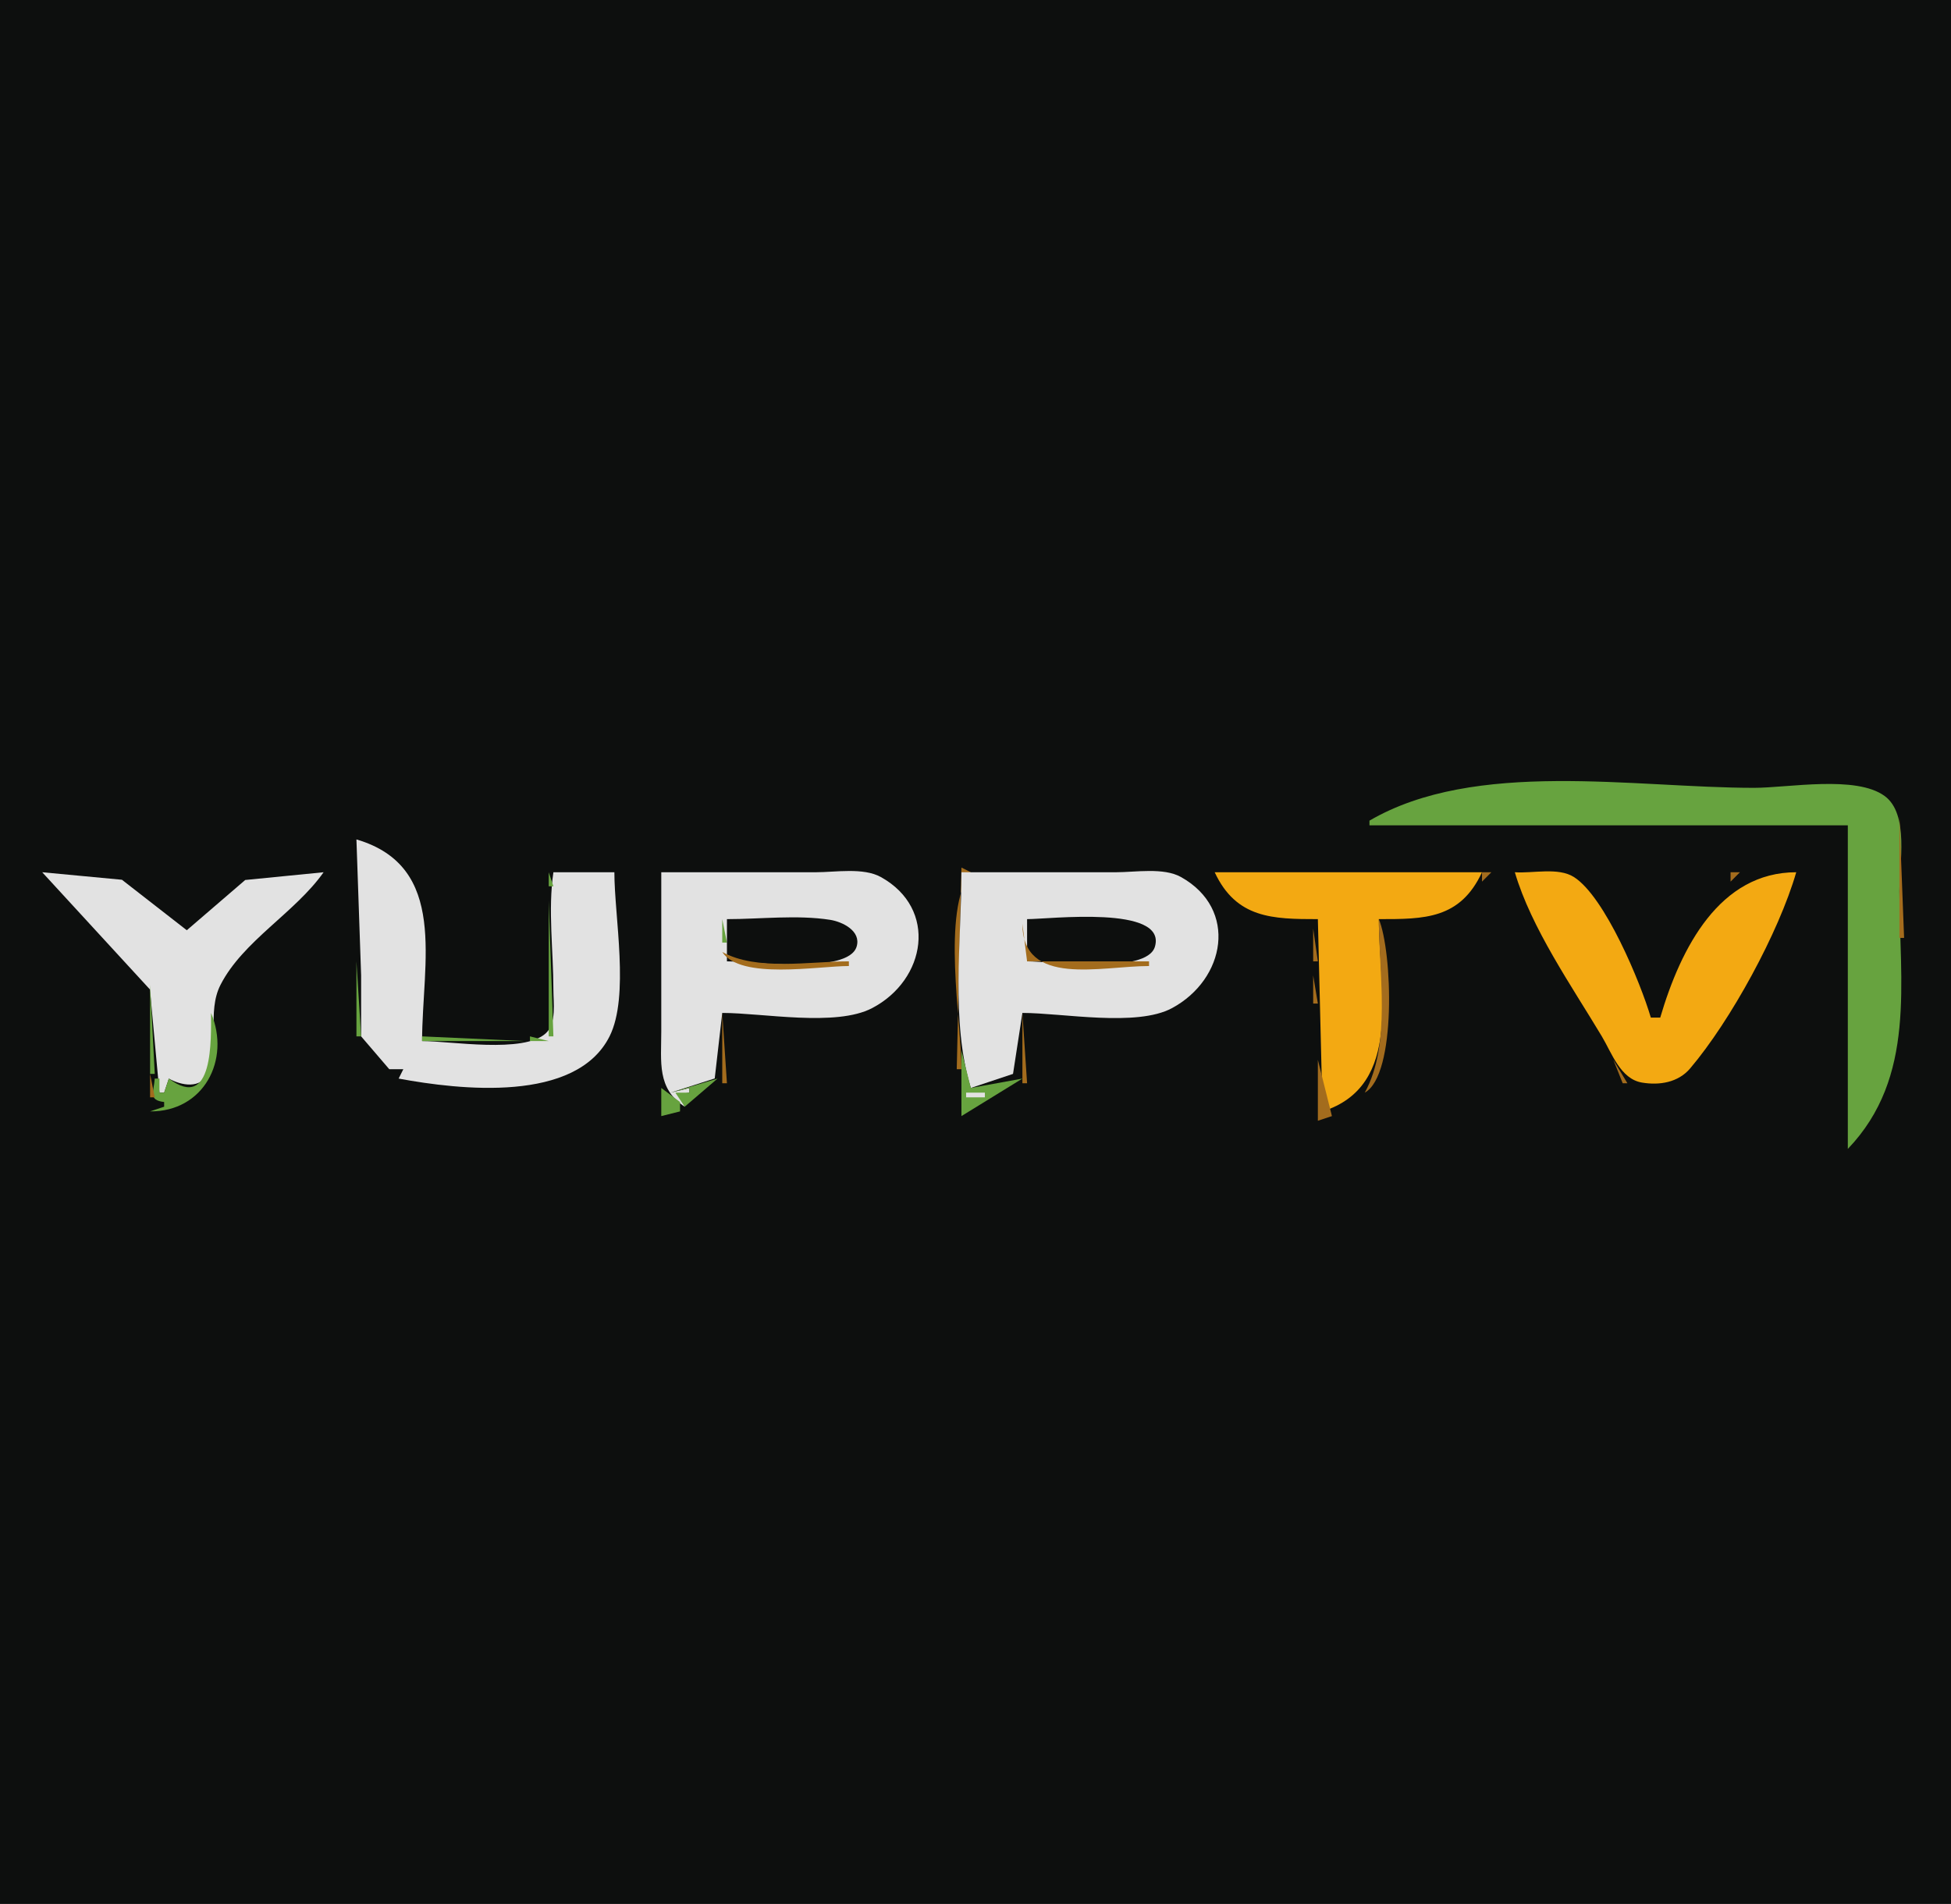 <?xml version="1.0" standalone="yes"?>
<svg xmlns="http://www.w3.org/2000/svg" width="416" height="406">
<path style="fill:#0d0f0e; stroke:none;" d="M0 0L0 406L416 406L416 0L0 0z"/>
<path style="fill:#67a33f; stroke:none;" d="M292 175L292 176L394 176L394 245C408.668 229.671 405 209.566 405 190C405 184.286 407.12 173.598 401.852 169.742C395.733 165.264 381.297 168 374 168C348.389 168 314.574 161.824 292 175z"/>
<path style="fill:#a36c1d; stroke:none;" d="M302 169L303 170L302 169M300 170L301 171L300 170M298 171L299 172L298 171M296 172L297 173L296 172M294 173L295 174L294 173M292 174L293 175L292 174M405 174L405 200L406 200L405 174M291 175L292 176L291 175z"/>
<path style="fill:#67a33f; stroke:none;" d="M76 178L77 179L76 178z"/>
<path style="fill:#a36c1d; stroke:none;" d="M77 178L78 179L77 178z"/>
<path style="fill:#e2e2e2; stroke:none;" d="M76 179L77 208L77 221L83 228L86 228L85 230C98.072 232.427 122.817 235.241 129.972 220.999C134.272 212.441 131 195.517 131 186L118 186C116.808 194.069 118.004 202.812 118 211C117.999 213.802 118.69 218.188 116.397 220.322C111.704 224.688 96.09 222 90 222C90 205.312 95.717 184.8 76 179z"/>
<path style="fill:#67a33f; stroke:none;" d="M78 179L79 180L78 179z"/>
<path style="fill:#a36c1d; stroke:none;" d="M80 180L81 181L80 180z"/>
<path style="fill:#67a33f; stroke:none;" d="M76 181L77 182L76 181z"/>
<path style="fill:#a36c1d; stroke:none;" d="M82 181L83 182L82 181z"/>
<path style="fill:#67a33f; stroke:none;" d="M83 182L84 183L83 182z"/>
<path style="fill:#a36c1d; stroke:none;" d="M84 182L85 183L84 182z"/>
<path style="fill:#67a33f; stroke:none;" d="M85 183L86 184L85 183z"/>
<path style="fill:#a36c1d; stroke:none;" d="M87 184L88 185L87 184z"/>
<path style="fill:#67a33f; stroke:none;" d="M88 185L89 186L88 185z"/>
<path style="fill:#a36c1d; stroke:none;" d="M89 185L90 186L89 185M130 185L131 186L130 185M141 185L142 186L141 185M185 185L186 186L185 185M187 185L188 186L187 185M205 185L204 228L205 228C205 217.626 200.714 194.298 207 186L205 185z"/>
<path style="fill:#e2e2e2; stroke:none;" d="M9 186L31.972 211L34 233L35 233L36 230C38.63 231.465 42.792 232.321 44.397 228.813C46.968 223.192 44.039 215.831 47.024 210C51.819 200.632 62.926 194.623 69 186L52.285 187.653L39.83 198.369L26 187.603L9 186z"/>
<path style="fill:#a36c1d; stroke:none;" d="M25 186L26 187L25 186z"/>
<path style="fill:#67a33f; stroke:none;" d="M53 186L54 187L53 186z"/>
<path style="fill:#a36c1d; stroke:none;" d="M69 186L70 187L69 186z"/>
<path style="fill:#67a33f; stroke:none;" d="M117 186L117 189L118 189L117 186z"/>
<path style="fill:#e2e2e2; stroke:none;" d="M141 186L141 220C141 226.459 140.034 232.119 146 236C145.058 233.712 144.437 233.342 147 233L147 232L143 233L152.397 229.972L154 216C162.64 216 178.241 219.016 185.961 214.972C197.484 208.936 200.024 193.803 187.829 187.028C184.083 184.946 178.14 186 174 186L141 186z"/>
<path style="fill:#67a33f; stroke:none;" d="M188 186L189 187L188 186z"/>
<path style="fill:#e2e2e2; stroke:none;" d="M205 186C205 200.735 202.678 217.776 207 232L216 229L218 216C226.527 216 242.34 219.057 249.91 214.972C261.298 208.828 264.052 193.874 251.826 187.028C248.096 184.939 242.128 186 238 186L205 186z"/>
<path style="fill:#67a33f; stroke:none;" d="M252 186L253 187L252 186z"/>
<path style="fill:#a36c1d; stroke:none;" d="M258 186L263 192L258 186z"/>
<path style="fill:#f3a912; stroke:none;" d="M259 186C263.605 195.869 271.399 196 281 196L282 237C299.35 231.508 294 210.732 294 196C303.723 196 311.328 196.017 316 186L259 186z"/>
<path style="fill:#a36c1d; stroke:none;" d="M316 186L316 188L318 186L316 186M322 186L323 187L322 186z"/>
<path style="fill:#f3a912; stroke:none;" d="M323 186C326.51 197.933 335.166 210.331 341.551 221C343.685 224.567 345.492 230.07 350.104 230.852C353.845 231.486 357.832 230.83 360.363 227.852C369.032 217.648 379.298 198.825 383 186C366.697 186 358.415 201.992 354 217L352 217C349.815 209.557 342.23 191.25 335.61 187.028C332.253 184.887 326.816 186.278 323 186z"/>
<path style="fill:#a36c1d; stroke:none;" d="M325 186L326 187L325 186M336 186L337 187L336 186M369 186L369 188L371 186L369 186M383.333 186.667L383.667 187.333L383.333 186.667M26 187L27 188L26 187M68 187L69 188L68 187M189 187L190 188L189 187M253 187L254 188L253 187M27 188L28 189L27 188z"/>
<path style="fill:#67a33f; stroke:none;" d="M67 188L68 189L67 188z"/>
<path style="fill:#a36c1d; stroke:none;" d="M315 188L316 189L315 188M323 188L324 189L323 188M337 188L338 189L337 188M368.333 188.667L368.667 189.333L368.333 188.667M382 188L383 189L382 188M28 189L29 190L28 189z"/>
<path style="fill:#67a33f; stroke:none;" d="M50 189L51 190L50 189z"/>
<path style="fill:#a36c1d; stroke:none;" d="M66 189L67 190L66 189z"/>
<path style="fill:#67a33f; stroke:none;" d="M190 189L191 190L190 189M254 189L255 190L254 189z"/>
<path style="fill:#a36c1d; stroke:none;" d="M314 189L315 190L314 189M29 190L30 191L29 190M65 190L66 191L65 190z"/>
<path style="fill:#67a33f; stroke:none;" d="M117 190L118 191L117 190M191 190L192 191L191 190M255 190L256 191L255 190z"/>
<path style="fill:#a36c1d; stroke:none;" d="M313 190L314 191L313 190M324 190L325 191L324 190M338 190L339 191L338 190M367 190L368 191L367 190M381 190L382 191L381 190M13 191L14 192L13 191M30 191L31 192L30 191M64 191L65 192L64 191M192 191L193 192L192 191M256 191L257 192L256 191M312 191L313 192L312 191M14 192L15 193L14 192M31 192L32 193L31 192M63 192L64 193L63 192z"/>
<path style="fill:#67a33f; stroke:none;" d="M117 192L117 221L118 221L117 192z"/>
<path style="fill:#a36c1d; stroke:none;" d="M311 192L312 193L311 192M325 192L326 193L325 192M339 192L340 193L339 192M366 192L367 193L366 192M380 192L381 193L380 192M32 193L33 194L32 193z"/>
<path style="fill:#67a33f; stroke:none;" d="M62 193L63 194L62 193M257 193L258 194L257 193z"/>
<path style="fill:#a36c1d; stroke:none;" d="M264 193L265 194L264 193M310 193L311 194L310 193M326.333 193.667L326.667 194.333L326.333 193.667M340.333 193.667L340.667 194.333L340.333 193.667M16 194L17 195L16 194M33 194L34 195L33 194M61 194L62 195L61 194M194 194L195 195L194 194M258 194L259 195L258 194M265 194L266 195L265 194M309 194L310 195L309 194M365 194L366 195L365 194M379 194L380 195L379 194M17 195L18 196L17 195M34 195L35 196L34 195M60 195L61 196L60 195M195 195L196 196L195 195M259 195L260 196L259 195M266.667 195.333L267.333 195.667L266.667 195.333M308 195L309 196L308 195M327.333 195.667L327.667 196.333L327.333 195.667M341.333 195.667L341.667 196.333L341.333 195.667M364.333 195.667L364.667 196.333L364.333 195.667M378.333 195.667L378.667 196.333L378.333 195.667M35 196L36 197L35 196M59 196L60 197L59 196z"/>
<path style="fill:#67a33f; stroke:none;" d="M154 196L154 201L155 201L154 196z"/>
<path style="fill:#0d0f0e; stroke:none;" d="M155 196L155 205C160.078 205 180.839 207.869 182.654 201.856C183.665 198.508 179.607 196.557 176.999 196.148C169.972 195.047 162.113 196 155 196z"/>
<path style="fill:#a36c1d; stroke:none;" d="M180 196L182 198L180 196z"/>
<path style="fill:#67a33f; stroke:none;" d="M181 196L182 197L181 196M218 196L219 197L218 196z"/>
<path style="fill:#0d0f0e; stroke:none;" d="M219 196L219 205C224.087 205 244.536 207.858 246.263 201.856C248.822 192.967 223.782 196 219 196z"/>
<path style="fill:#a36c1d; stroke:none;" d="M280 196L281 197L280 196M294 196C294 207.579 296.697 222.644 291 233C297.835 229.231 296.878 202.858 294 196M36 197L37 198L36 197M58 197L59 198L58 197z"/>
<path style="fill:#67a33f; stroke:none;" d="M196 197L197 198L196 197z"/>
<path style="fill:#a36c1d; stroke:none;" d="M218 197C218.048 210.566 234.732 206 245 206L245 205L219 205L218 197M245 197L246 198L245 197z"/>
<path style="fill:#67a33f; stroke:none;" d="M260 197L261 198L260 197z"/>
<path style="fill:#a36c1d; stroke:none;" d="M328.333 197.667L328.667 198.333L328.333 197.667M342.333 197.667L342.667 198.333L342.333 197.667M363.333 197.667L363.667 198.333L363.333 197.667M377.333 197.667L377.667 198.333L377.333 197.667M37 198L38 199L37 198z"/>
<path style="fill:#67a33f; stroke:none;" d="M41 198L42 199L41 198z"/>
<path style="fill:#a36c1d; stroke:none;" d="M57 198L58 199L57 198z"/>
<path style="fill:#67a33f; stroke:none;" d="M182 198L183 199L182 198z"/>
<path style="fill:#a36c1d; stroke:none;" d="M197 198L198 199L197 198z"/>
<path style="fill:#67a33f; stroke:none;" d="M246 198L247 199L246 198z"/>
<path style="fill:#a36c1d; stroke:none;" d="M261 198L262 199L261 198M280 198L280 205L281 205L280 198M21 199L22 200L21 199M38 199L39 200L38 199z"/>
<path style="fill:#67a33f; stroke:none;" d="M40 199L41 200L40 199z"/>
<path style="fill:#a36c1d; stroke:none;" d="M56 199L57 200L56 199z"/>
<path style="fill:#67a33f; stroke:none;" d="M183 199L184 200L183 199M247 199L248 200L247 199z"/>
<path style="fill:#a36c1d; stroke:none;" d="M329 199L330 200L329 199M343 199L344 200L343 199M362 199L363 200L362 199M376 199L377 200L376 199M22 200L23 201L22 200M55 200L56 201L55 200M247.333 200.667L247.667 201.333L247.333 200.667M54 201L55 202L54 201M154 201L155 202L154 201M197 201L198 202L197 201M330 201L331 202L330 201M344 201L345 202L344 201M361 201L362 202L361 201M375 201L376 202L375 201M53 202L54 203L53 202z"/>
<path style="fill:#67a33f; stroke:none;" d="M154 202L155 203L154 202z"/>
<path style="fill:#a36c1d; stroke:none;" d="M196 202L197 203L196 202M260 202L261 203L260 202M331.333 202.667L331.667 203.333L331.333 202.667M52 203L53 204L52 203M154 203C157.886 208.994 174.369 206 181 206L181 205C172.754 205 161.372 207.1 154 203z"/>
<path style="fill:#67a33f; stroke:none;" d="M182 203L183 204L182 203M195 203L196 204L195 203M246 203L247 204L246 203M259 203L260 204L259 203z"/>
<path style="fill:#a36c1d; stroke:none;" d="M345 203L346 204L345 203M360 203L361 204L360 203M374 203L375 204L374 203M26 204L27 205L26 204M51 204L52 205L51 204M181 204L182 205L181 204M245 204L246 205L245 204M332.333 204.667L332.667 205.333L332.333 204.667M346.333 204.667L346.667 205.333L346.333 204.667M359.333 204.667L359.667 205.333L359.333 204.667M373.333 204.667L373.667 205.333L373.333 204.667M50 205L51 206L50 205z"/>
<path style="fill:#67a33f; stroke:none;" d="M76 205L76 221L77 221L76 205M154 205L155 206L154 205z"/>
<path style="fill:#a36c1d; stroke:none;" d="M194 205L195 206L194 205z"/>
<path style="fill:#67a33f; stroke:none;" d="M218 205L219 206L218 205z"/>
<path style="fill:#a36c1d; stroke:none;" d="M258 205L259 206L258 205M49 206L50 207L49 206z"/>
<path style="fill:#67a33f; stroke:none;" d="M193 206L194 207L193 206z"/>
<path style="fill:#a36c1d; stroke:none;" d="M257 206L258 207L257 206M333 206L334 207L333 206M347 206L348 207L347 206M358.333 206.667L358.667 207.333L358.333 206.667M372.333 206.667L372.667 207.333L372.333 206.667M48 207L49 208L48 207z"/>
<path style="fill:#67a33f; stroke:none;" d="M256 207L257 208L256 207z"/>
<path style="fill:#a36c1d; stroke:none;" d="M47 208L48 209L47 208M280 208L280 214L281 214L280 208M334 208L336 211L334 208M348.333 208.667L348.667 209.333L348.333 208.667M357.333 208.667L357.667 209.333L357.333 208.667M371.333 208.667L371.667 209.333L371.333 208.667M31 209L32 210L31 209M46 209L47 210L46 209M191 209L192 210L191 209M255 209L256 210L255 209z"/>
<path style="fill:#67a33f; stroke:none;" d="M32 210L32 229L33 229L32 210M190 210L191 211L190 210z"/>
<path style="fill:#a36c1d; stroke:none;" d="M254 210L255 211L254 210M349 210L350 211L349 210M356 210L357 211L356 210M370 210L371 211L370 210z"/>
<path style="fill:#67a33f; stroke:none;" d="M253 211L254 212L253 211z"/>
<path style="fill:#a36c1d; stroke:none;" d="M336.333 211.667L336.667 212.333L336.333 211.667M350 212L351 213L350 212M355 212L356 213L355 212M369 212L370 213L369 212M188 213L189 214L188 213M252 213L253 214L252 213M368.333 213.667L368.667 214.333L368.333 213.667z"/>
<path style="fill:#67a33f; stroke:none;" d="M187 214L188 215L187 214z"/>
<path style="fill:#a36c1d; stroke:none;" d="M251 214L252 215L251 214M337 214L338 215L337 214M351 214L352 215L351 214M354 214L355 215L354 214z"/>
<path style="fill:#67a33f; stroke:none;" d="M186 215L187 216L186 215M250 215L251 216L250 215M45 216C45 221.441 45.571 237.178 36 230L35 233L34 233L34 230L33 230C32.765 232.975 31.601 234.588 35 235L35 236L32 237C43.417 237.079 49.214 226.042 45 216z"/>
<path style="fill:#a36c1d; stroke:none;" d="M154 216L154 231L155 231L154 216M218 216L218 231L219 231L218 216M352.667 216.333L353.333 216.667L352.667 216.333M367 216L368 217L367 216M339.333 217.667L339.667 218.333L339.333 217.667M366 217L367 218L366 217M340 219L341 220L340 219M365 219L366 220L365 219M341.333 220.667L341.667 221.333L341.333 220.667M364.333 220.667L364.667 221.333L364.333 220.667z"/>
<path style="fill:#67a33f; stroke:none;" d="M77 221L79 223L77 221M90 221L90 222L112 222L90 221M113 221L113 222L117 222L113 221z"/>
<path style="fill:#a36c1d; stroke:none;" d="M130 221L131 222L130 221M77 222L78 223L77 222M129 222L130 223L129 222M342.333 222.667L342.667 223.333L342.333 222.667M363.333 222.667L363.667 223.333L363.333 222.667z"/>
<path style="fill:#67a33f; stroke:none;" d="M79 223L80 224L79 223z"/>
<path style="fill:#a36c1d; stroke:none;" d="M128 223L129 224L128 223M127 224L128 225L127 224z"/>
<path style="fill:#67a33f; stroke:none;" d="M205 224L205 238L218 230L207 232L205 224z"/>
<path style="fill:#a36c1d; stroke:none;" d="M343.333 224.667L343.667 225.333L343.333 224.667M362.333 224.667L362.667 225.333L362.333 224.667z"/>
<path style="fill:#67a33f; stroke:none;" d="M81 225L82 226L81 225z"/>
<path style="fill:#a36c1d; stroke:none;" d="M126 225L127 226L126 225z"/>
<path style="fill:#67a33f; stroke:none;" d="M82.667 226.333L83.333 226.667L82.667 226.333z"/>
<path style="fill:#a36c1d; stroke:none;" d="M125 226L126 227L125 226M281 226L281 239L284 238L281 226M344 226L346 231L347 231L344 226M361.333 226.667L361.667 227.333L361.333 226.667M405.333 226.667L405.667 227.333L405.333 226.667M124 227L125 228L124 227z"/>
<path style="fill:#67a33f; stroke:none;" d="M84.667 228.333L85.333 228.667L84.667 228.333M87 228L88 229L87 228M122 228L120 231L122 228z"/>
<path style="fill:#a36c1d; stroke:none;" d="M123 228L124 229L123 228z"/>
<path style="fill:#67a33f; stroke:none;" d="M152 228L153 229L152 228M216.667 228.333L217.333 228.667L216.667 228.333z"/>
<path style="fill:#a36c1d; stroke:none;" d="M360 228L358 231L360 228M32 229L32 234L33 234L32 229M122 229L123 230L122 229z"/>
<path style="fill:#67a33f; stroke:none;" d="M86.667 230.333L87.333 230.667L86.667 230.333z"/>
<path style="fill:#a36c1d; stroke:none;" d="M121 230L122 231L121 230z"/>
<path style="fill:#67a33f; stroke:none;" d="M153 230L143 233L147 232L147 233L144 233L146 236L153 230z"/>
<path style="fill:#a36c1d; stroke:none;" d="M45 231L46 232L45 231M43 232L44 233L43 232z"/>
<path style="fill:#67a33f; stroke:none;" d="M141 232L141 238L145 237L145 235L141 232z"/>
<path style="fill:#a36c1d; stroke:none;" d="M204 232L205 233L204 232z"/>
<path style="fill:#e2e2e2; stroke:none;" d="M212 232L213 233L212 232M36 235L39 234L36 235z"/>
<path style="fill:#a36c1d; stroke:none;" d="M41 233L42 234L41 233M150 233L151 234L150 233z"/>
<path style="fill:#e2e2e2; stroke:none;" d="M206 233L206 234L210 234L210 233L206 233z"/>
<path style="fill:#a36c1d; stroke:none;" d="M214 233L215 234L214 233M289.667 233.333L290.333 233.667L289.667 233.333z"/>
<path style="fill:#e2e2e2; stroke:none;" d="M147 234L148 235L147 234z"/>
<path style="fill:#a36c1d; stroke:none;" d="M148 234L149 235L148 234M212 234L213 235L212 234M287.667 234.333L288.333 234.667L287.667 234.333M32 235L33 236L32 235z"/>
<path style="fill:#e2e2e2; stroke:none;" d="M33.667 235.333L34.333 235.667L33.667 235.333z"/>
<path style="fill:#a36c1d; stroke:none;" d="M38 235L39 236L38 235M204 235L205 236L204 235M286 235L287 236L286 235M400 235L401 236L400 235M36 236L37 237L36 236M145 236L146 237L145 236M208.667 236.333L209.333 236.667L208.667 236.333M284.667 236.333L285.333 236.667L284.667 236.333M32.333 237.667L32.667 238.333L32.333 237.667M34 237L35 238L34 237M143 237L144 238L143 237M207 237L208 238L207 237M141 238L142 239L141 238M205 238L206 239L205 238M395 243L396 244L395 243z"/>
</svg>
